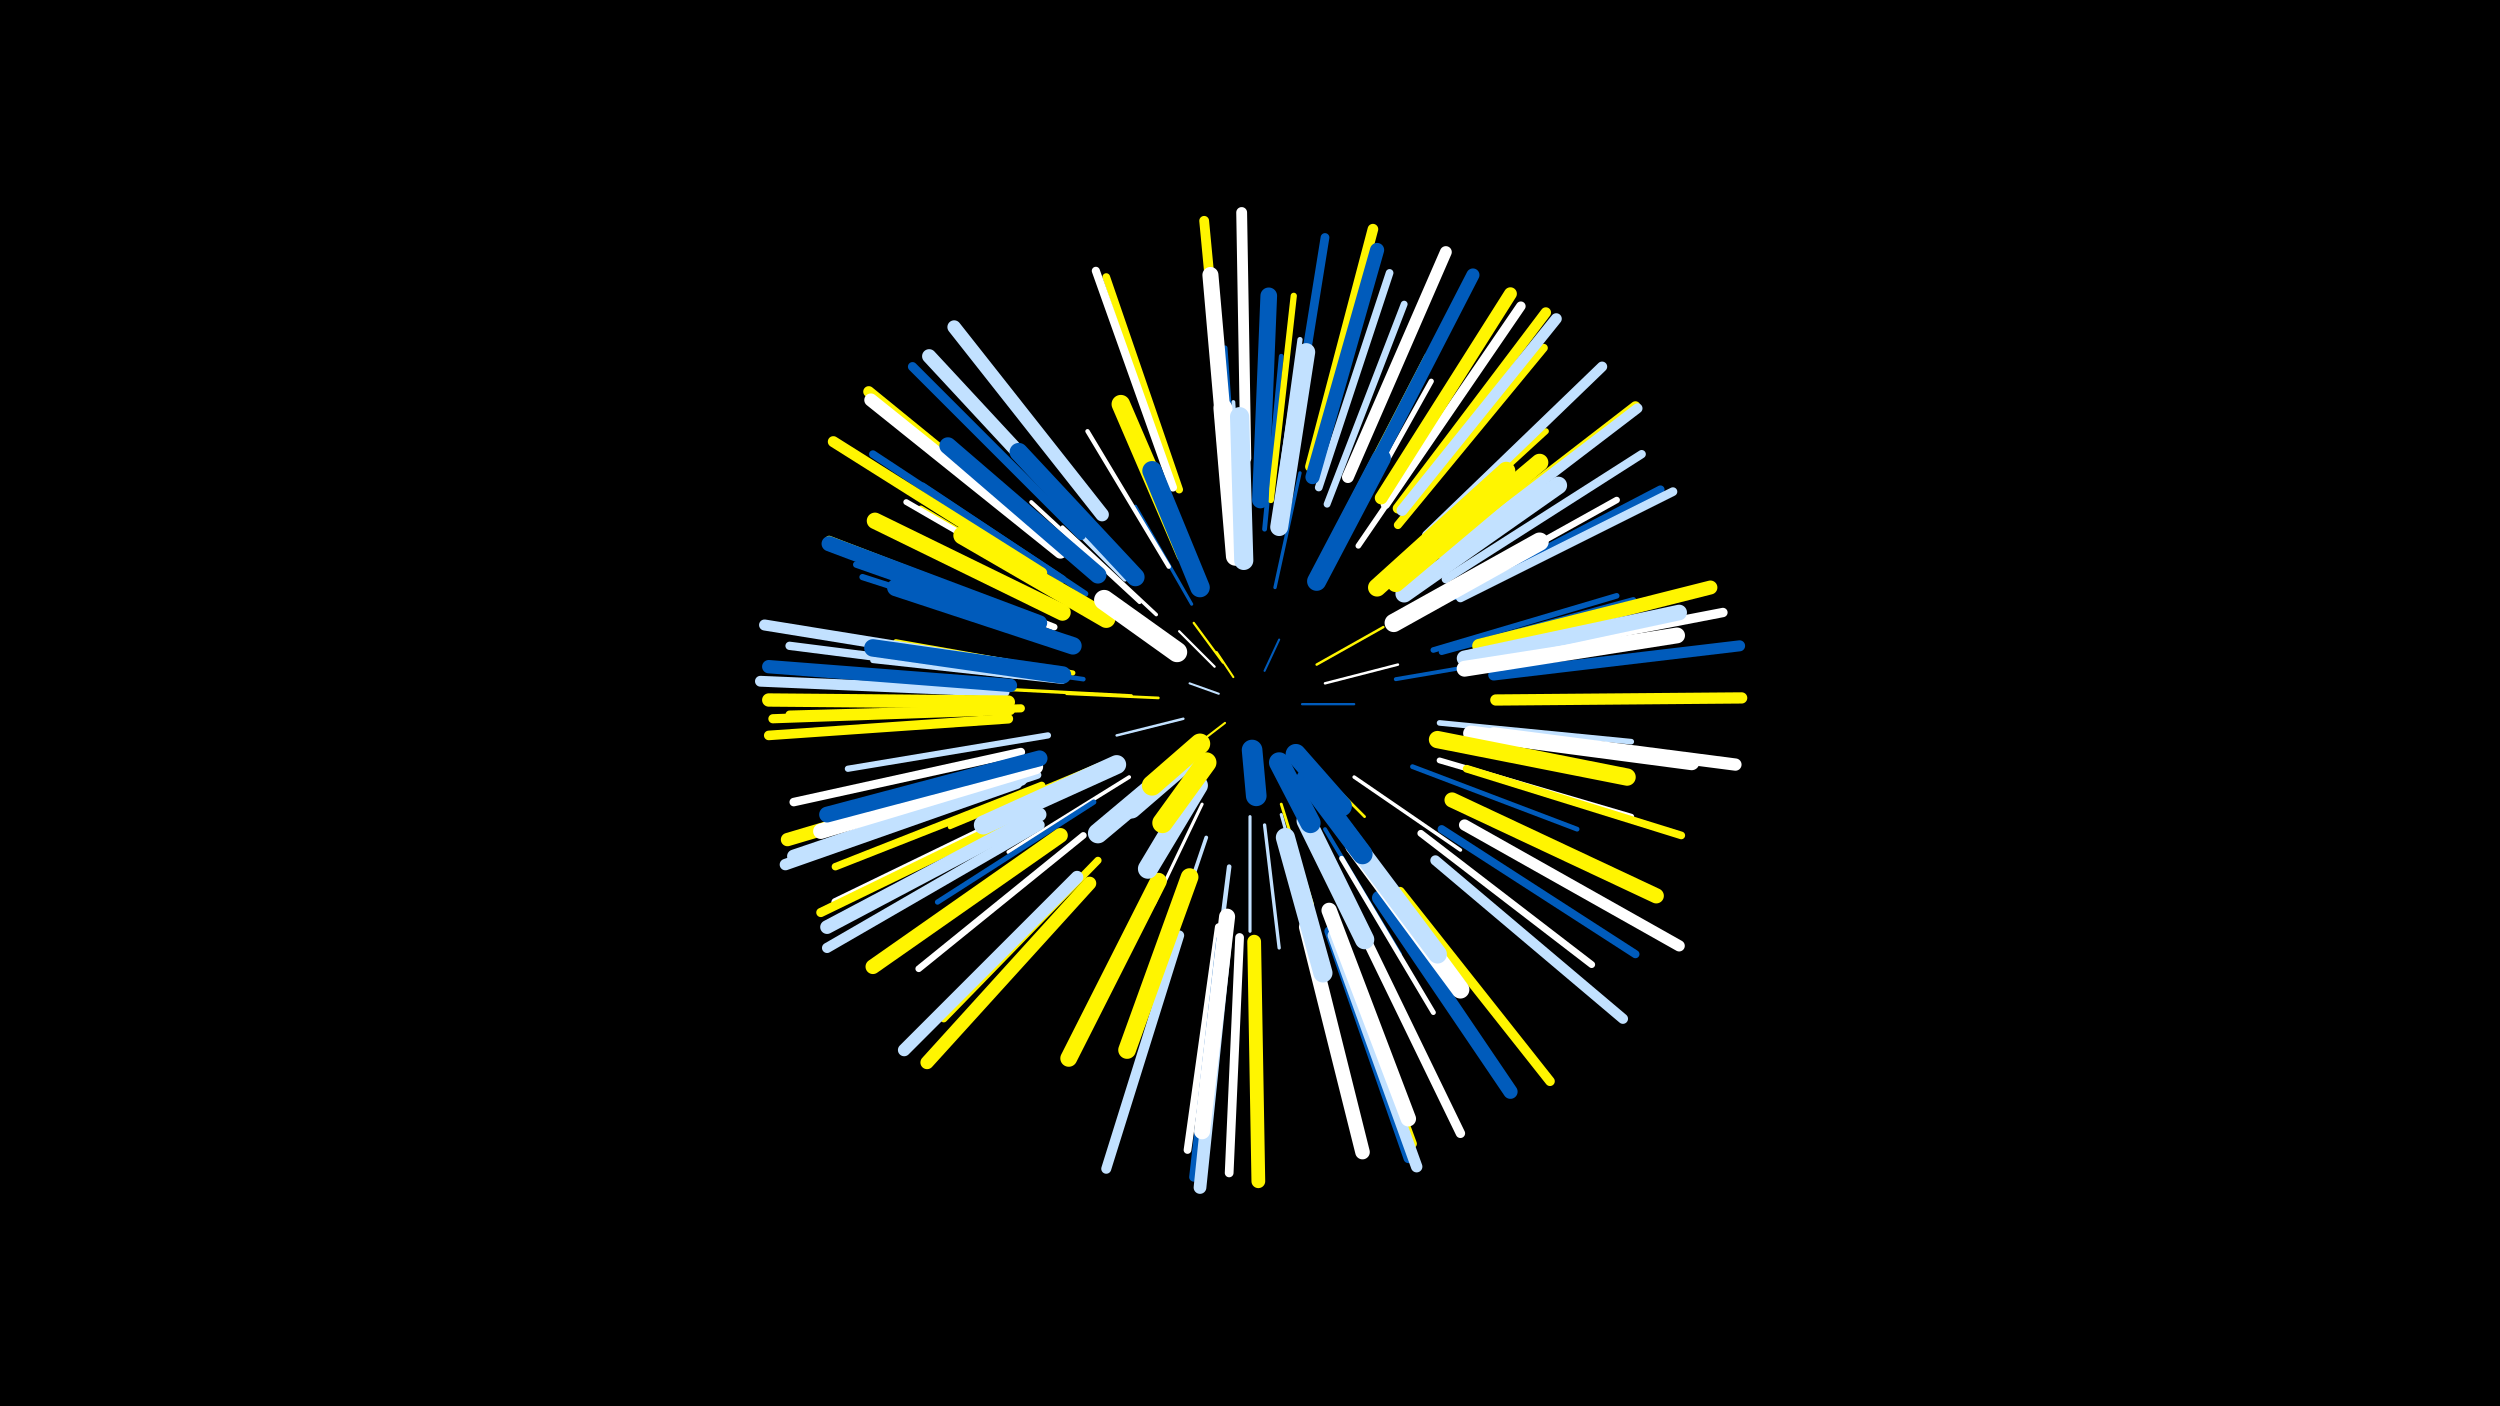 <svg width="1200" height="675" viewBox="-500 -500 1200 675" xmlns="http://www.w3.org/2000/svg"><path d="M-500-500h1200v675h-1200z" fill="#000"/><style>.sparkles path{stroke-linecap:round}</style><g class="sparkles"><path d="M92-175l-8-12" stroke-width="1.0" stroke="#fff5000"/><path d="M85-167l-14-5" stroke-width="1.0" stroke="#c2e1ff1"/><path d="M88-153l-13 10" stroke-width="1.0" stroke="#fff5001"/><path d="M107-178l7-15" stroke-width="1.0" stroke="#005bbb1"/><path d="M87-182l-14-19" stroke-width="1.1" stroke="#fff5002"/><path d="M83-180l-17-17" stroke-width="1.1" stroke="#fff2"/><path d="M125-162l25 0" stroke-width="1.1" stroke="#005bbb2"/><path d="M68-155l-32 8" stroke-width="1.2" stroke="#c2e1ff5"/><path d="M73-142l-27 21" stroke-width="1.2" stroke="#c2e1ff5"/><path d="M80-134l-21 28" stroke-width="1.2" stroke="#005bbb5"/><path d="M136-172l35-9" stroke-width="1.2" stroke="#fff6"/><path d="M132-181l32-18" stroke-width="1.2" stroke="#fff5006"/><path d="M128-135l27 27" stroke-width="1.3" stroke="#fff5007"/><path d="M56-165l-44-2" stroke-width="1.3" stroke="#fff5009"/><path d="M115-114l15 48" stroke-width="1.4" stroke="#fff500C"/><path d="M77-114l-23 48" stroke-width="1.5" stroke="#fffD"/><path d="M100-108l0 55" stroke-width="1.5" stroke="#c2e1ffE"/><path d="M72-210l-27-47" stroke-width="1.5" stroke="#005bbbE"/><path d="M115-109l15 54" stroke-width="1.5" stroke="#c2e1ffF"/><path d="M112-218l12-55" stroke-width="1.6" stroke="#005bbbF"/><path d="M43-166l-58-3" stroke-width="1.6" stroke="#fff50010"/><path d="M107-104l7 59" stroke-width="1.6" stroke="#c2e1ff11"/><path d="M150-127l51 35" stroke-width="1.7" stroke="#fff12"/><path d="M55-205l-45-42" stroke-width="1.7" stroke="#fff12"/><path d="M79-98l-22 65" stroke-width="1.8" stroke="#c2e1ff17"/><path d="M42-127l-58 36" stroke-width="1.8" stroke="#fff17"/><path d="M136-102l36 60" stroke-width="1.9" stroke="#005bbb18"/><path d="M170-174l70-12" stroke-width="1.9" stroke="#005bbb19"/><path d="M47-211l-52-48" stroke-width="1.9" stroke="#fff19"/><path d="M96-235l-4-72" stroke-width="1.9" stroke="#c2e1ff1A"/><path d="M61-228l-39-65" stroke-width="2.1" stroke="#fff1D"/><path d="M28-133l-72 30" stroke-width="2.1" stroke="#fff5001F"/><path d="M90-84l-10 79" stroke-width="2.2" stroke="#c2e1ff21"/><path d="M20-174l-79-11" stroke-width="2.2" stroke="#005bbb21"/><path d="M107-246l8-83" stroke-width="2.3" stroke="#005bbb25"/><path d="M40-222l-59-59" stroke-width="2.3" stroke="#c2e1ff25"/><path d="M178-132l79 30" stroke-width="2.3" stroke="#005bbb25"/><path d="M94-248l-6-85" stroke-width="2.4" stroke="#005bbb27"/><path d="M15-177l-85-15" stroke-width="2.4" stroke="#fff50028"/><path d="M144-88l44 74" stroke-width="2.4" stroke="#fff28"/><path d="M112-250l12-87" stroke-width="2.5" stroke="#c2e1ff2A"/><path d="M25-115l-75 48" stroke-width="2.5" stroke="#005bbb2B"/><path d="M144-240l43-77" stroke-width="2.5" stroke="#fff2B"/><path d="M10-173l-91-10" stroke-width="2.6" stroke="#c2e1ff2D"/><path d="M21-209l-79-47" stroke-width="2.7" stroke="#fff5002F"/><path d="M191-153l92 9" stroke-width="2.7" stroke="#c2e1ff2F"/><path d="M188-188l88-26" stroke-width="2.7" stroke="#005bbb2F"/><path d="M152-238l52-76" stroke-width="2.7" stroke="#fff2F"/><path d="M142-246l43-83" stroke-width="2.8" stroke="#fff50031"/><path d="M21-215l-78-52" stroke-width="2.8" stroke="#005bbb32"/><path d="M192-187l92-25" stroke-width="2.8" stroke="#005bbb33"/><path d="M191-135l92 27" stroke-width="2.8" stroke="#fff34"/><path d="M18-211l-83-48" stroke-width="2.8" stroke="#fff34"/><path d="M171-228l71-65" stroke-width="2.9" stroke="#fff50036"/><path d="M7-193l-93-30" stroke-width="3.0" stroke="#005bbb38"/><path d="M3-147l-96 16" stroke-width="3.0" stroke="#c2e1ff38"/><path d="M110-260l11-98" stroke-width="3.0" stroke="#fff50038"/><path d="M5-196l-94-33" stroke-width="3.1" stroke="#005bbb3B"/><path d="M188-211l88-49" stroke-width="3.1" stroke="#fff3C"/><path d="M6-199l-95-37" stroke-width="3.2" stroke="#fff3D"/><path d="M20-99l-79 64" stroke-width="3.2" stroke="#fff3F"/><path d="M137-258l37-96" stroke-width="3.3" stroke="#c2e1ff40"/><path d="M182-100l82 63" stroke-width="3.3" stroke="#fff41"/><path d="M27-87l-74 76" stroke-width="3.5" stroke="#fff50046"/><path d="M0-123l-99 39" stroke-width="3.6" stroke="#fff50049"/><path d="M66-265l-35-102" stroke-width="3.7" stroke="#fff5004B"/><path d="M-2-128l-103 34" stroke-width="3.7" stroke="#c2e1ff4C"/><path d="M-1-202l-101-39" stroke-width="3.7" stroke="#fff5004C"/><path d="M85-55l-15 107" stroke-width="3.7" stroke="#fff4C"/><path d="M10-222l-91-60" stroke-width="3.7" stroke="#005bbb4C"/><path d="M204-131l103 32" stroke-width="3.7" stroke="#fff5004C"/><path d="M133-266l34-103" stroke-width="3.7" stroke="#c2e1ff4D"/><path d="M192-102l93 60" stroke-width="3.9" stroke="#005bbb51"/><path d="M63-266l-37-104" stroke-width="3.9" stroke="#fff51"/><path d="M-10-160l-111 3" stroke-width="3.9" stroke="#fff50051"/><path d="M0-115l-99 48" stroke-width="3.9" stroke="#fff51"/><path d="M171-248l70-85" stroke-width="3.9" stroke="#fff50053"/><path d="M199-214l98-51" stroke-width="4.0" stroke="#005bbb54"/><path d="M194-222l94-60" stroke-width="4.0" stroke="#c2e1ff54"/><path d="M-11-176l-110-14" stroke-width="4.0" stroke="#c2e1ff55"/><path d="M-10-139l-109 24" stroke-width="4.1" stroke="#fff57"/><path d="M139-57l39 106" stroke-width="4.2" stroke="#fff50059"/><path d="M95-50l-5 113" stroke-width="4.2" stroke="#fff5A"/><path d="M118-274l18-112" stroke-width="4.2" stroke="#005bbb5B"/><path d="M201-213l102-51" stroke-width="4.2" stroke="#c2e1ff5B"/><path d="M19-243l-81-81" stroke-width="4.4" stroke="#005bbb60"/><path d="M-3-112l-103 50" stroke-width="4.4" stroke="#fff50060"/><path d="M86-49l-13 114" stroke-width="4.4" stroke="#005bbb61"/><path d="M-15-159l-114 4" stroke-width="4.4" stroke="#fff50061"/><path d="M151-59l50 103" stroke-width="4.5" stroke="#fff63"/><path d="M213-184l114-22" stroke-width="4.5" stroke="#fff64"/><path d="M165-258l65-95" stroke-width="4.6" stroke="#fff65"/><path d="M138-53l38 109" stroke-width="4.6" stroke="#005bbb65"/><path d="M172-72l72 91" stroke-width="4.6" stroke="#fff50066"/><path d="M-16-155l-115 8" stroke-width="4.6" stroke="#fff50066"/><path d="M89-278l-11-116" stroke-width="4.7" stroke="#fff50069"/><path d="M193-234l92-71" stroke-width="4.8" stroke="#fff5006C"/><path d="M66-51l-35 112" stroke-width="4.8" stroke="#c2e1ff6C"/><path d="M193-233l93-71" stroke-width="4.8" stroke="#c2e1ff6C"/><path d="M185-243l84-81" stroke-width="4.9" stroke="#c2e1ff6D"/><path d="M-1-104l-102 59" stroke-width="4.9" stroke="#c2e1ff6E"/><path d="M189-87l90 76" stroke-width="4.9" stroke="#c2e1ff6F"/><path d="M171-256l71-94" stroke-width="5.0" stroke="#fff50070"/><path d="M129-276l30-114" stroke-width="5.1" stroke="#fff50073"/><path d="M-18-168l-117-5" stroke-width="5.2" stroke="#c2e1ff76"/><path d="M98-280l-2-118" stroke-width="5.2" stroke="#fff77"/><path d="M173-255l74-92" stroke-width="5.3" stroke="#c2e1ff79"/><path d="M-16-181l-117-19" stroke-width="5.3" stroke="#c2e1ff79"/><path d="M9-237l-92-75" stroke-width="5.3" stroke="#fff5007A"/><path d="M0-225l-100-63" stroke-width="5.3" stroke="#fff5007A"/><path d="M217-176l118-14" stroke-width="5.3" stroke="#005bbb7B"/><path d="M203-104l103 58" stroke-width="5.4" stroke="#fff7D"/><path d="M218-164l118-1" stroke-width="5.4" stroke="#fff5007D"/><path d="M-12-124l-111 39" stroke-width="5.5" stroke="#c2e1ff7F"/><path d="M140-51l40 111" stroke-width="5.5" stroke="#c2e1ff80"/><path d="M147-271l47-108" stroke-width="5.7" stroke="#fff86"/><path d="M217-148l116 15" stroke-width="5.9" stroke="#fff8B"/><path d="M17-79l-83 83" stroke-width="6.0" stroke="#c2e1ff8D"/><path d="M88-46l-12 116" stroke-width="6.1" stroke="#c2e1ff91"/><path d="M163-261l62-98" stroke-width="6.2" stroke="#fff50094"/><path d="M9-235l-91-73" stroke-width="6.3" stroke="#fff95"/><path d="M154-265l53-103" stroke-width="6.3" stroke="#005bbb97"/><path d="M23-76l-78 86" stroke-width="6.4" stroke="#fff50098"/><path d="M-11-130l-111 33" stroke-width="6.4" stroke="#fff50098"/><path d="M-15-171l-116-9" stroke-width="6.4" stroke="#005bbb99"/><path d="M-10-126l-109 37" stroke-width="6.4" stroke="#c2e1ff99"/><path d="M-16-163l-115-1" stroke-width="6.4" stroke="#fff50099"/><path d="M29-253l-71-90" stroke-width="6.5" stroke="#c2e1ff9C"/><path d="M102-48l2 115" stroke-width="6.6" stroke="#fff5009E"/><path d="M-1-109l-102 54" stroke-width="6.6" stroke="#c2e1ff9E"/><path d="M210-190l111-28" stroke-width="6.7" stroke="#fff500A1"/><path d="M23-246l-77-83" stroke-width="6.8" stroke="#c2e1ffA3"/><path d="M130-271l31-109" stroke-width="6.8" stroke="#005bbbA5"/><path d="M162-69l63 93" stroke-width="6.9" stroke="#005bbbA7"/><path d="M127-55l27 108" stroke-width="7.0" stroke="#fffAA"/><path d="M9-99l-90 63" stroke-width="7.1" stroke="#fff500AC"/><path d="M-1-201l-101-38" stroke-width="7.3" stroke="#005bbbB3"/><path d="M197-116l98 46" stroke-width="7.3" stroke="#fff500B3"/><path d="M-3-132l-103 31" stroke-width="7.4" stroke="#fffB4"/><path d="M206-148l106 14" stroke-width="7.4" stroke="#fffB5"/><path d="M138-63l38 100" stroke-width="7.4" stroke="#fffB6"/><path d="M203-184l103-22" stroke-width="7.5" stroke="#c2e1ffB9"/><path d="M-1-136l-102 27" stroke-width="7.6" stroke="#005bbbBA"/><path d="M203-179l102-16" stroke-width="7.6" stroke="#fffBB"/><path d="M89-60l-12 103" stroke-width="7.7" stroke="#fffBD"/><path d="M90-265l-9-103" stroke-width="7.7" stroke="#fffBD"/><path d="M10-206l-90-44" stroke-width="7.9" stroke="#fff500C3"/><path d="M105-260l4-98" stroke-width="8.0" stroke="#005bbbC7"/><path d="M56-77l-43 85" stroke-width="8.1" stroke="#fff500C9"/><path d="M27-224l-72-62" stroke-width="8.2" stroke="#005bbbCA"/><path d="M190-145l91 18" stroke-width="8.3" stroke="#fff500CF"/><path d="M10-176l-91-13" stroke-width="8.4" stroke="#005bbbD0"/><path d="M174-215l74-52" stroke-width="8.4" stroke="#c2e1ffD1"/><path d="M170-220l69-58" stroke-width="8.4" stroke="#fff500D1"/><path d="M15-190l-85-28" stroke-width="8.4" stroke="#005bbbD2"/><path d="M71-79l-30 83" stroke-width="8.5" stroke="#fff500D4"/><path d="M114-247l13-84" stroke-width="8.6" stroke="#c2e1ffD7"/><path d="M150-94l51 69" stroke-width="8.6" stroke="#fffD7"/><path d="M161-218l62-56" stroke-width="8.7" stroke="#fff500DA"/><path d="M45-223l-56-60" stroke-width="8.8" stroke="#005bbbDB"/><path d="M31-203l-69-40" stroke-width="8.8" stroke="#fff500DD"/><path d="M169-201l70-39" stroke-width="8.8" stroke="#fffDD"/><path d="M69-234l-31-72" stroke-width="8.9" stroke="#fff500DF"/><path d="M145-102l45 60" stroke-width="9.0" stroke="#c2e1ffE1"/><path d="M93-233l-6-71" stroke-width="9.1" stroke="#fffE5"/><path d="M36-133l-64 29" stroke-width="9.1" stroke="#c2e1ffE6"/><path d="M97-231l-2-69" stroke-width="9.2" stroke="#c2e1ffE7"/><path d="M117-98l18 65" stroke-width="9.2" stroke="#c2e1ffE8"/><path d="M132-221l31-59" stroke-width="9.2" stroke="#005bbbE8"/><path d="M127-106l28 57" stroke-width="9.3" stroke="#c2e1ffEB"/><path d="M76-218l-23-56" stroke-width="9.4" stroke="#005bbbED"/><path d="M64-131l-37 31" stroke-width="9.6" stroke="#c2e1ffF3"/><path d="M75-123l-24 40" stroke-width="9.6" stroke="#c2e1ffF4"/><path d="M127-126l27 36" stroke-width="9.7" stroke="#005bbbF5"/><path d="M65-187l-35-25" stroke-width="9.7" stroke="#fffF6"/><path d="M72-137l-29 25" stroke-width="9.8" stroke="#c2e1ffF8"/><path d="M79-134l-21 29" stroke-width="9.8" stroke="#fff500F9"/><path d="M122-138l22 25" stroke-width="9.8" stroke="#005bbbF9"/><path d="M114-134l15 29" stroke-width="9.8" stroke="#005bbbFA"/><path d="M76-143l-23 20" stroke-width="9.8" stroke="#fff500FA"/><path d="M101-140l2 22" stroke-width="9.9" stroke="#005bbbFC"/></g></svg>